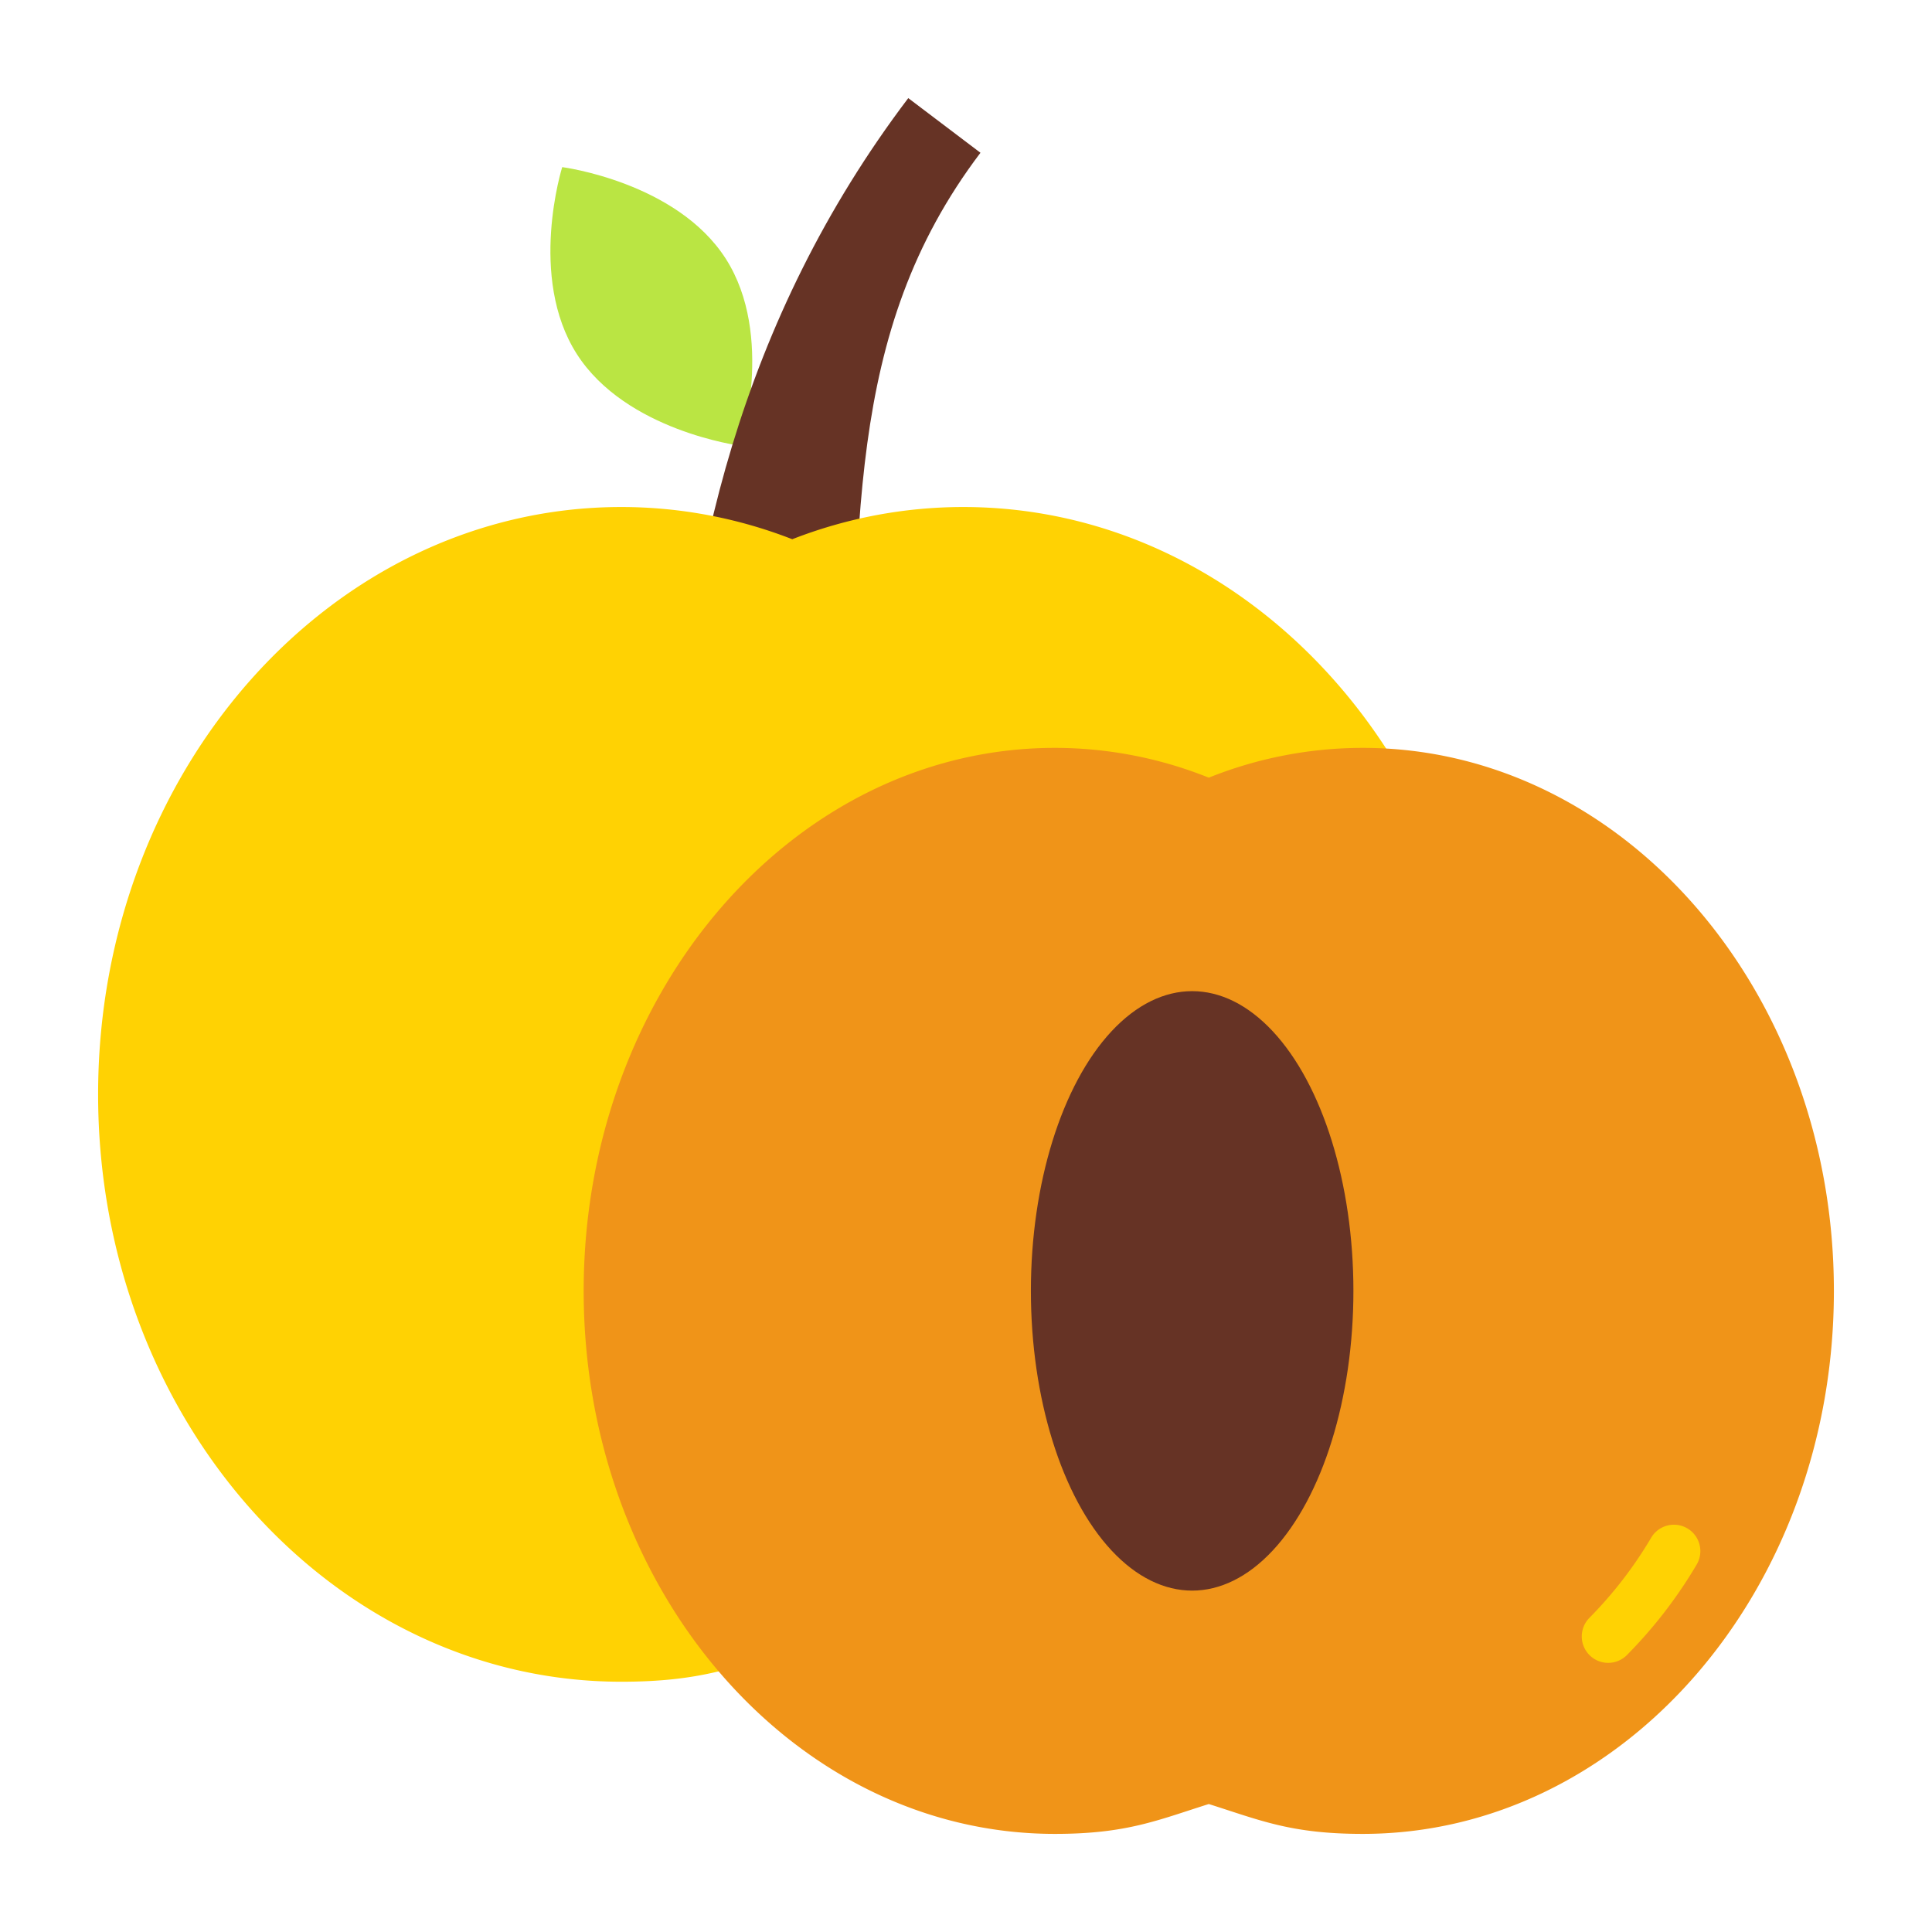 <svg height="512" viewBox="0 0 128 128" width="512" xmlns="http://www.w3.org/2000/svg"><g><path d="m48.087 17.145c3.261 5.1.97 12.387.97 12.387s-7.578-.976-10.839-6.073-.97-12.387-.97-12.387 7.578.976 10.839 6.073z" fill="#bae543"/><path d="m56.2 53.376-11.517-.131c.66-15.6 4.37-32.054 15.492-46.745l4.783 3.621c-9.1 12.022-7.983 24.963-8.758 43.255z" fill="#663325"/><path d="m98.479 72.51c0 21.491-15.521 38.909-34.662 38.909-5.27 0-7.512-.965-11.328-2.14-3.815 1.175-6.068 2.14-11.327 2.14-19.142 0-34.662-17.419-34.662-38.909s15.52-38.919 34.662-38.919a31.171 31.171 0 0 1 11.327 2.134 31.176 31.176 0 0 1 11.328-2.134c19.141 0 34.662 17.428 34.662 38.919z" fill="#ffd203"/><path d="m121.5 85.529c0 19.869-13.977 35.971-31.215 35.971-4.747 0-6.766-.892-10.2-1.978-3.436 1.086-5.464 1.978-10.2 1.978-17.238 0-31.215-16.1-31.215-35.971s13.977-35.98 31.215-35.98a27.409 27.409 0 0 1 10.2 1.973 27.418 27.418 0 0 1 10.2-1.973c17.238 0 31.215 16.112 31.215 35.98z" fill="#f09418"/><path d="m106.545 110.169a1.751 1.751 0 0 1 -1.241-2.984 27.238 27.238 0 0 0 4.093-5.312 1.75 1.75 0 0 1 3.01 1.787 30.735 30.735 0 0 1 -4.621 5.993 1.747 1.747 0 0 1 -1.241.516z" fill="#ffd203"/><ellipse cx="78.983" cy="85.524" fill="#663325" rx="10.684" ry="19.858"/></g></svg>